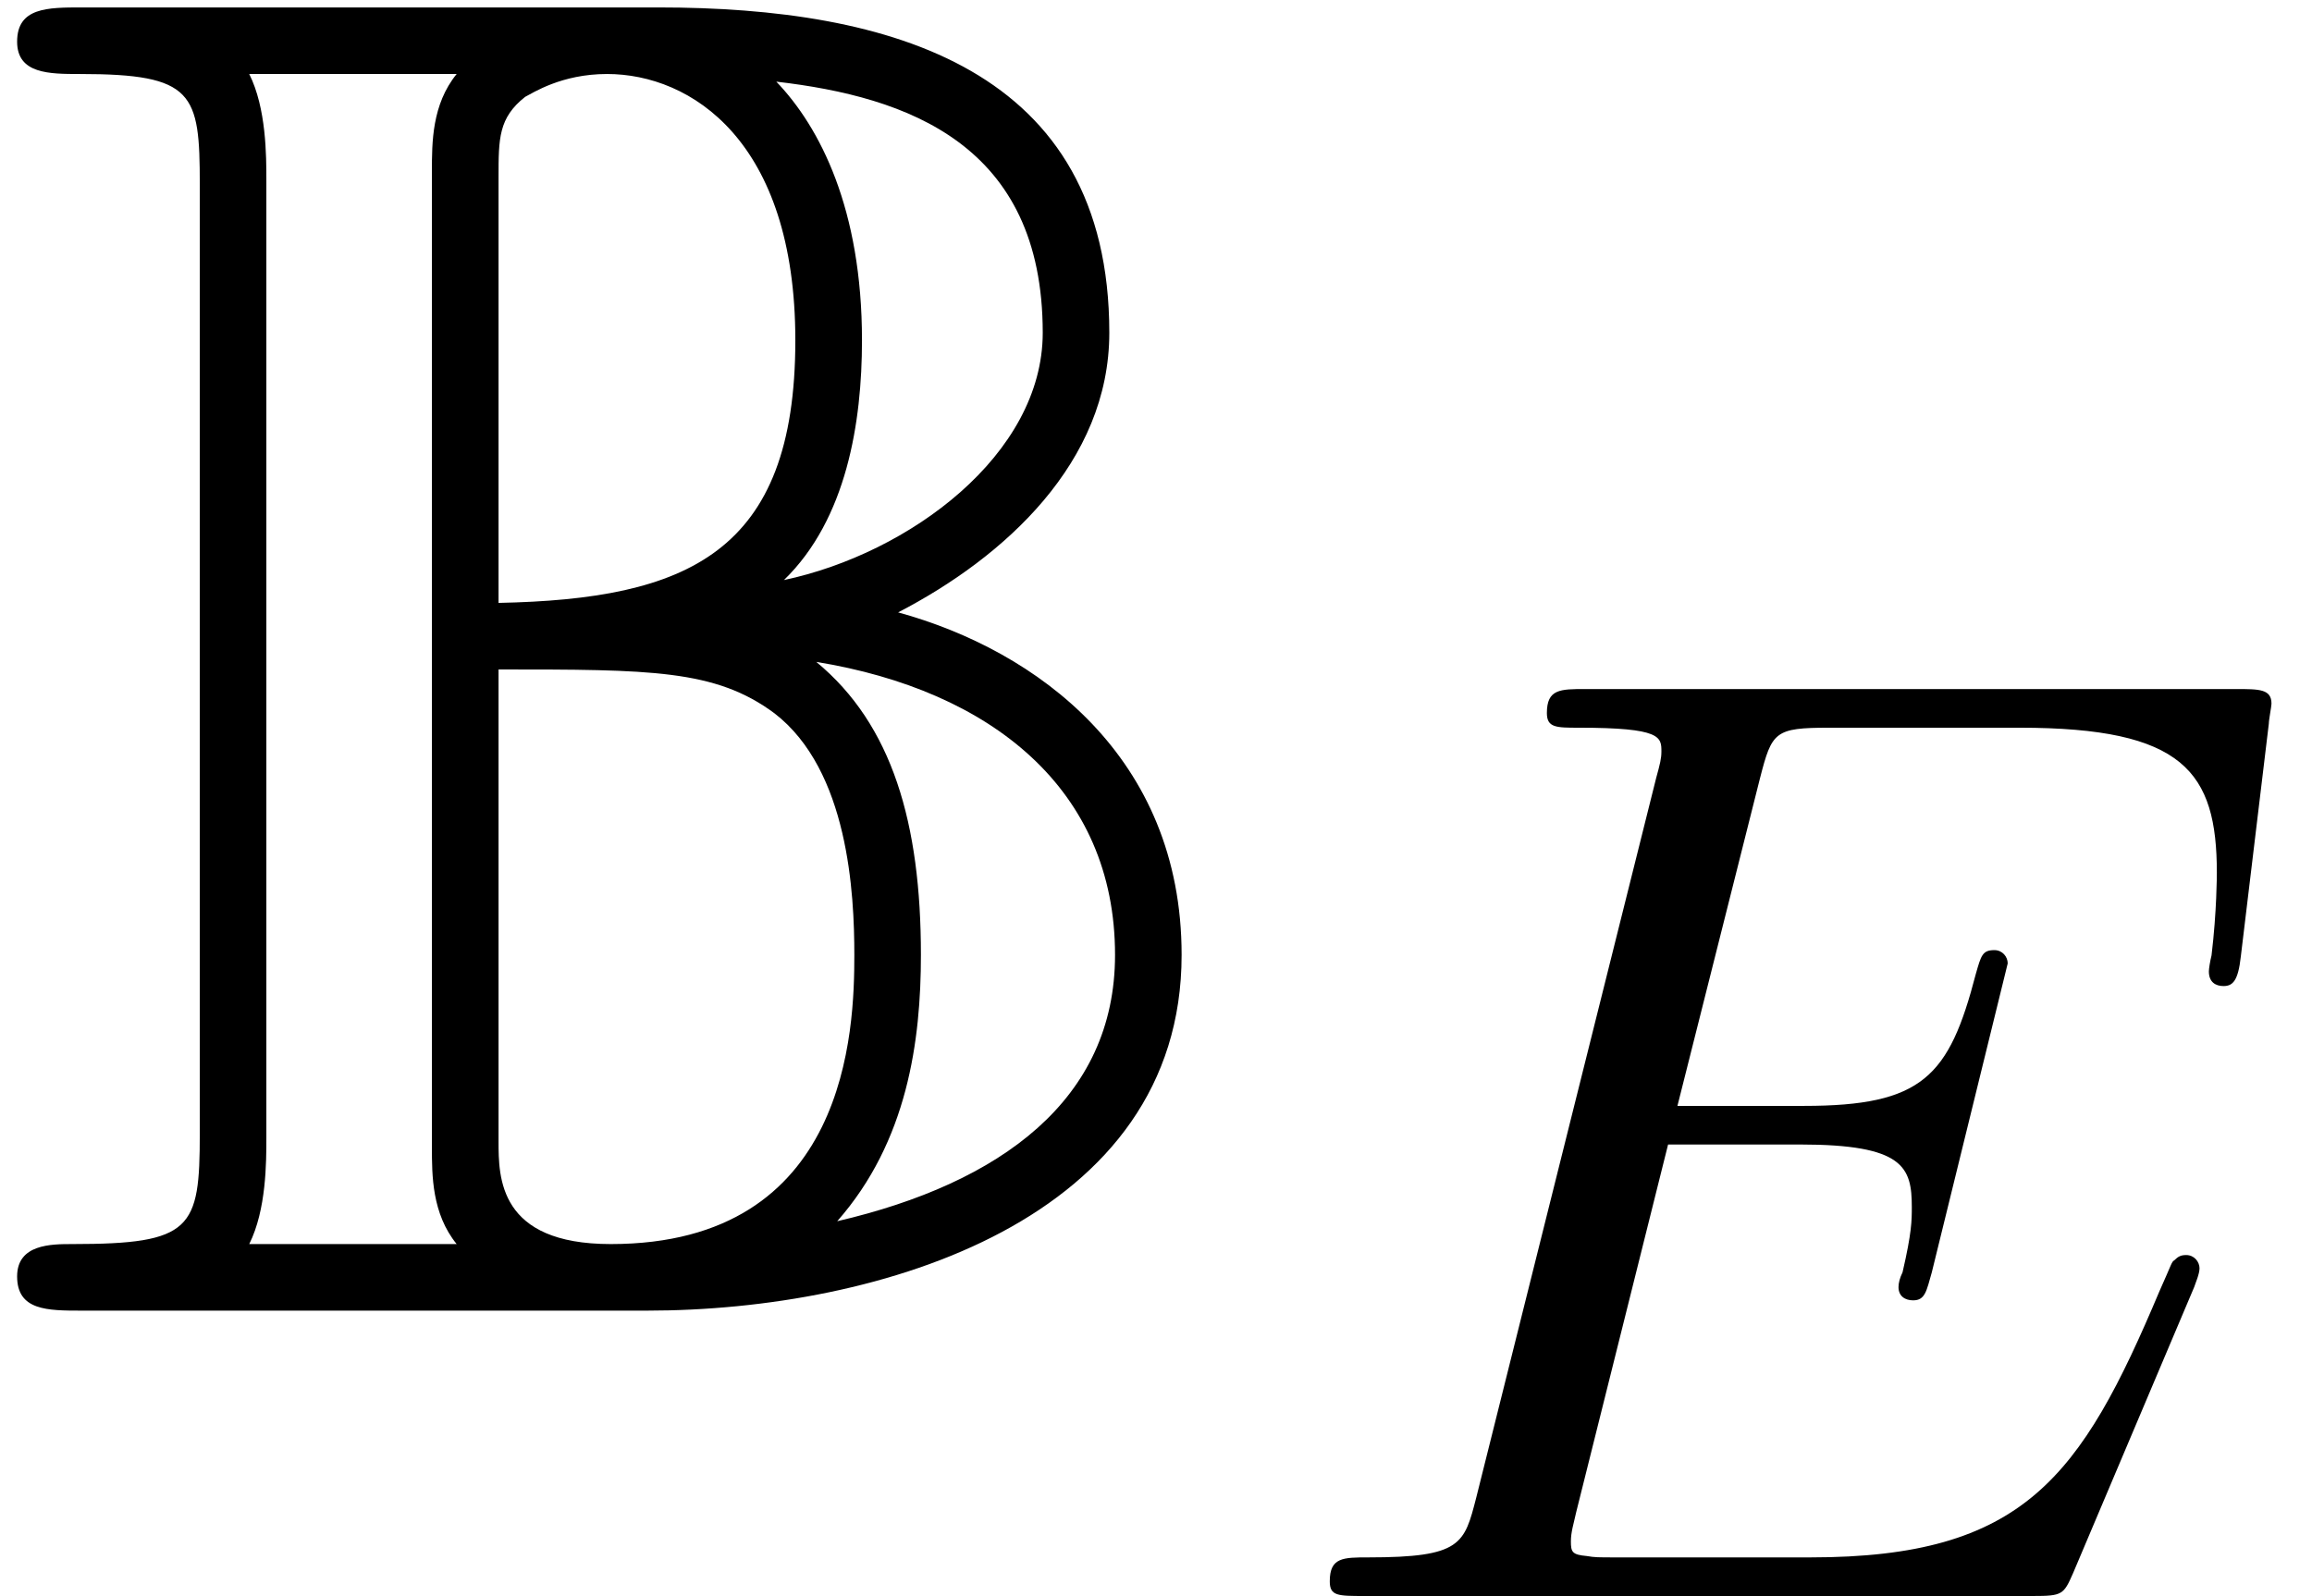 <?xml version='1.0' encoding='UTF-8'?>
<!-- This file was generated by dvisvgm 2.13.3 -->
<svg version='1.1' xmlns='http://www.w3.org/2000/svg' xmlns:xlink='http://www.w3.org/1999/xlink' width='33.895pt' height='23.401pt' viewBox='56.413 53.798 33.895 23.401'>
<defs>
<path id='g1-69' d='M13.571-4.53C13.591-4.589 13.649-4.725 13.649-4.804C13.649-4.901 13.571-4.999 13.454-4.999C13.376-4.999 13.337-4.979 13.278-4.921C13.239-4.901 13.239-4.862 13.063-4.472C11.911-1.738 11.072-.566 7.947-.566H5.096C4.823-.566 4.784-.566 4.667-.586C4.452-.605 4.433-.644 4.433-.801C4.433-.937 4.472-1.054 4.511-1.23L5.858-6.62H7.791C9.314-6.62 9.431-6.288 9.431-5.702C9.431-5.507 9.431-5.331 9.295-4.745C9.256-4.667 9.236-4.589 9.236-4.53C9.236-4.394 9.334-4.335 9.451-4.335C9.627-4.335 9.646-4.472 9.724-4.745L10.837-9.275C10.837-9.373 10.759-9.47 10.642-9.47C10.466-9.47 10.447-9.392 10.369-9.119C9.978-7.615 9.588-7.186 7.85-7.186H5.995L7.205-11.989C7.381-12.673 7.42-12.731 8.221-12.731H11.013C13.415-12.731 13.903-12.087 13.903-10.603C13.903-10.583 13.903-10.037 13.825-9.392C13.805-9.314 13.786-9.197 13.786-9.158C13.786-9.002 13.883-8.943 14.001-8.943C14.137-8.943 14.215-9.021 14.254-9.373L14.665-12.79C14.665-12.849 14.704-13.044 14.704-13.083C14.704-13.298 14.528-13.298 14.176-13.298H4.647C4.276-13.298 4.081-13.298 4.081-12.946C4.081-12.731 4.218-12.731 4.55-12.731C5.76-12.731 5.76-12.595 5.76-12.38C5.76-12.282 5.741-12.204 5.682-11.989L3.046-1.445C2.87-.762 2.831-.566 1.465-.566C1.093-.566 .898-.566 .898-.215C.898 0 1.015 0 1.406 0H11.208C11.638 0 11.657-.02 11.794-.332L13.571-4.53Z'/>
<path id='g0-66' d='M3.905-16.57C3.905-16.933 3.905-17.63 3.654-18.132H6.695C6.332-17.686 6.332-17.128 6.332-16.709V-2.399C6.332-1.981 6.332-1.423 6.695-.976H3.654C3.905-1.478 3.905-2.176 3.905-2.538V-16.57ZM11.493-10.712C12.413-11.604 12.637-13.027 12.637-14.227C12.637-16.151 12.023-17.351 11.381-18.02C13.306-17.797 15.287-17.1 15.287-14.338C15.287-12.553 13.334-11.102 11.493-10.712ZM7.309-16.626C7.309-17.184 7.309-17.49 7.699-17.797C7.811-17.853 8.229-18.132 8.899-18.132C10.126-18.132 11.66-17.156 11.66-14.227C11.66-11.102 10.07-10.433 7.309-10.377V-16.626ZM13.167-10.238C14.729-11.047 16.263-12.441 16.263-14.338C16.263-18.216 13.055-19.108 9.652-19.108H1.2C.697-19.108 .251-19.108 .251-18.606C.251-18.132 .725-18.132 1.172-18.132C2.845-18.132 2.929-17.853 2.929-16.514V-2.594C2.929-1.2 2.817-.976 1.06-.976C.753-.976 .251-.976 .251-.502C.251 0 .697 0 1.2 0H9.484C12.916 0 17.323-1.339 17.323-5.216C17.323-8.118 15.203-9.68 13.167-10.238ZM7.309-2.483V-9.401C9.54-9.401 10.489-9.401 11.353-8.759C12.441-7.922 12.525-6.109 12.525-5.216C12.525-4.129 12.441-.976 8.954-.976C7.309-.976 7.309-1.953 7.309-2.483ZM12.274-1.311C13.306-2.483 13.501-3.961 13.501-5.216C13.501-7.141 13.083-8.592 11.967-9.512C14.533-9.094 16.347-7.643 16.347-5.216C16.347-3.096 14.673-1.869 12.274-1.311Z'/>
</defs>
<g id='page1'>
<use x='56.413' y='73.015' xlink:href='#g0-66'/>
<use x='75.01' y='77.199' xlink:href='#g1-69'/>
</g>
</svg>